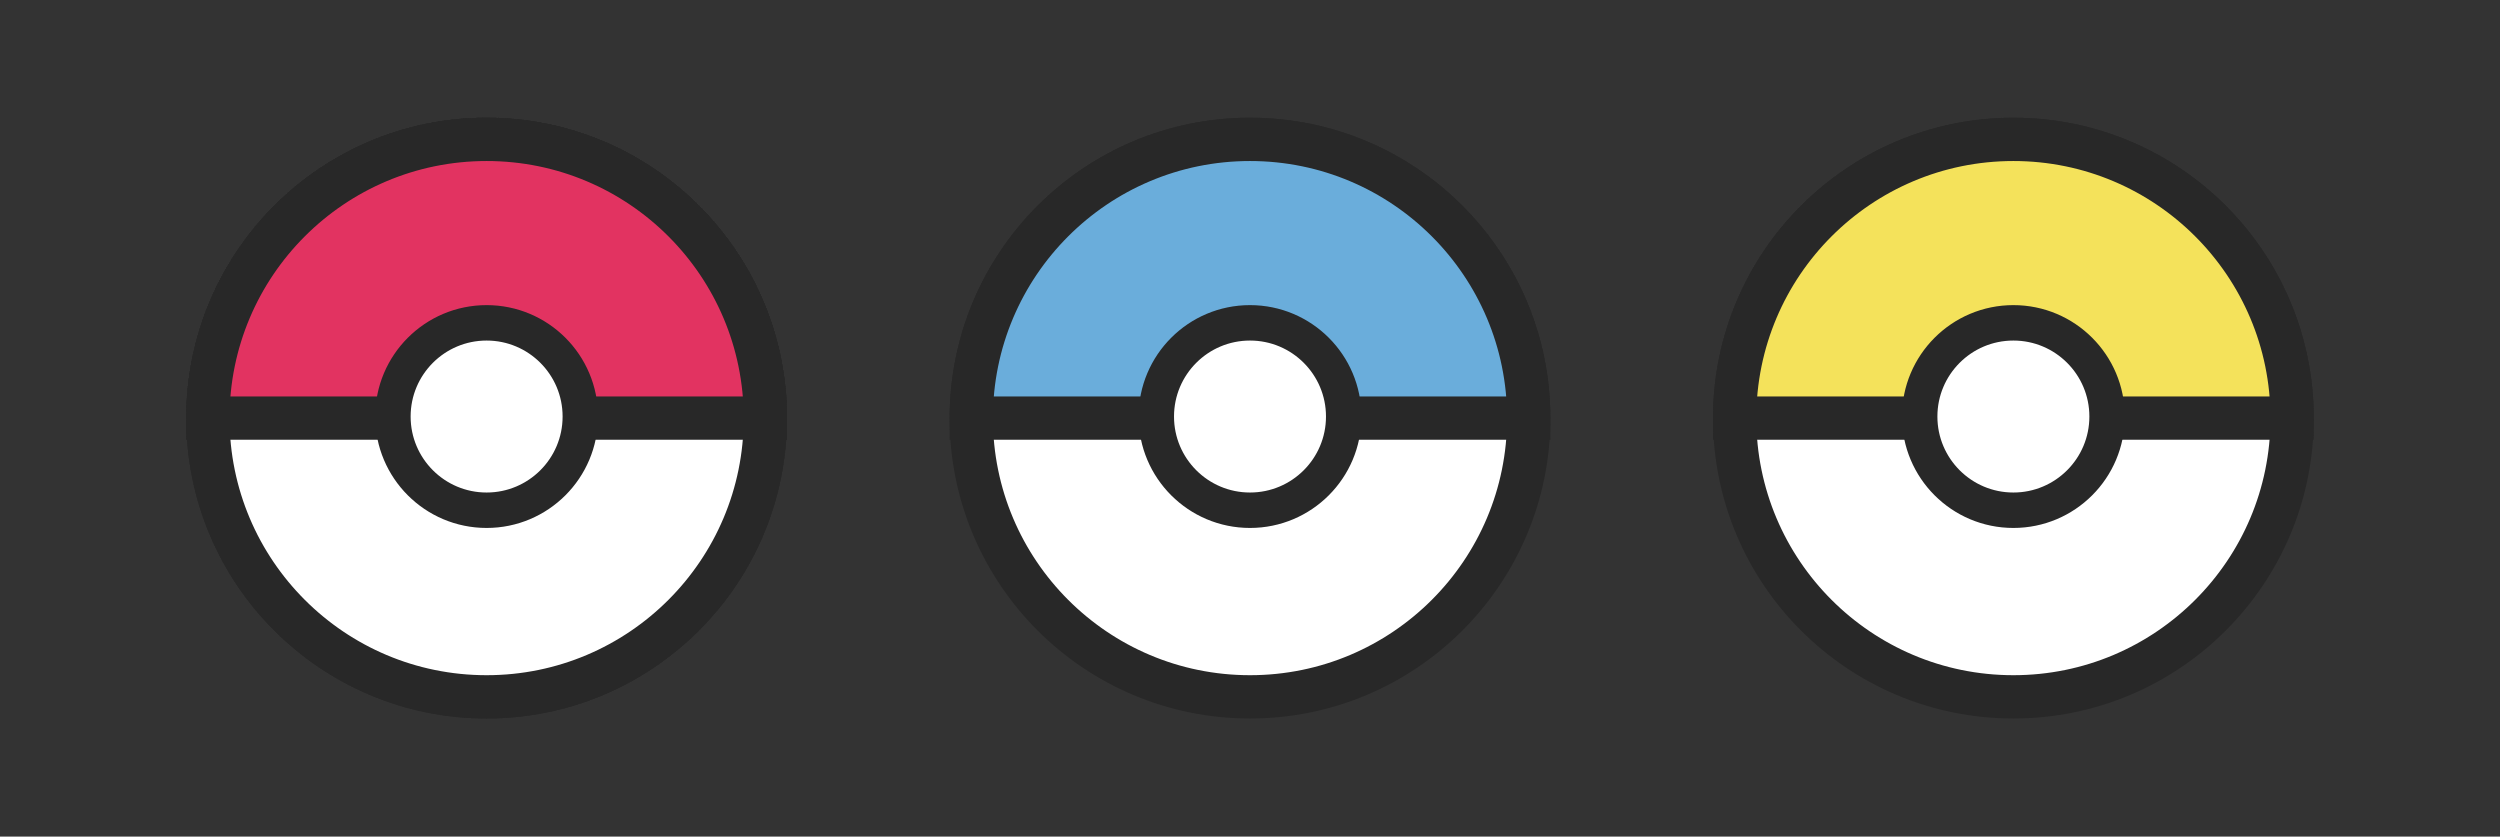 <?xml version="1.0" encoding="utf-8"?>
<!-- Generator: Adobe Illustrator 21.1.0, SVG Export Plug-In . SVG Version: 6.00 Build 0)  -->
<svg version="1.1" id="Layer_1" xmlns="http://www.w3.org/2000/svg" xmlns:xlink="http://www.w3.org/1999/xlink" x="0px" y="0px"
	 viewBox="0 0 635 212.5" style="enable-background:new 0 0 635 212.5;" xml:space="preserve">
<rect x="0" y="0" width="635" height="212.5" fill="#333333" stroke="none"/>
<style type="text/css">
	.st0{fill:#FFFFFF;stroke:#282828;stroke-width:11;stroke-miterlimit:10;}
	.st1{fill:#9B103B;stroke:#282828;stroke-width:11;stroke-miterlimit:10;}
	.st2{fill:#FFFFFF;stroke:#282828;stroke-width:9;stroke-miterlimit:10;}
	.st3{fill:#E23361;stroke:#282828;stroke-width:11;stroke-miterlimit:10;}
	.st4{fill:#6AADDB;stroke:#282828;stroke-width:11;stroke-miterlimit:10;}
	.st5{fill:#F4E25B;stroke:#282828;stroke-width:11;stroke-miterlimit:10;}
</style>
<g>
	<g>
		<circle class="st0" cx="123.6" cy="106.2" r="70.8"/>
		<path class="st1" d="M194.4,106.2H52.8c0-39.1,31.7-70.8,70.8-70.8S194.4,67.1,194.4,106.2z"/>
		<circle class="st2" cx="123.6" cy="105.8" r="23.8"/>
		<circle class="st0" cx="123.6" cy="106.2" r="70.8"/>
		<path class="st3" d="M194.4,106.2H52.8c0-39.1,31.7-70.8,70.8-70.8S194.4,67.1,194.4,106.2z"/>
		<circle class="st2" cx="123.6" cy="105.8" r="23.8"/>
	</g>
	<g>
		<circle class="st0" cx="317.5" cy="106.2" r="70.8"/>
		<path class="st4" d="M388.3,106.2H246.7c0-39.1,31.7-70.8,70.8-70.8S388.3,67.1,388.3,106.2z"/>
		<circle class="st2" cx="317.5" cy="105.8" r="23.8"/>
	</g>
	<g>
		<circle class="st0" cx="511.4" cy="106.2" r="70.8"/>
		<path class="st5" d="M582.2,106.2H440.6c0-39.1,31.7-70.8,70.8-70.8S582.2,67.1,582.2,106.2z"/>
		<circle class="st2" cx="511.4" cy="105.8" r="23.8"/>
	</g>
</g>
</svg>
